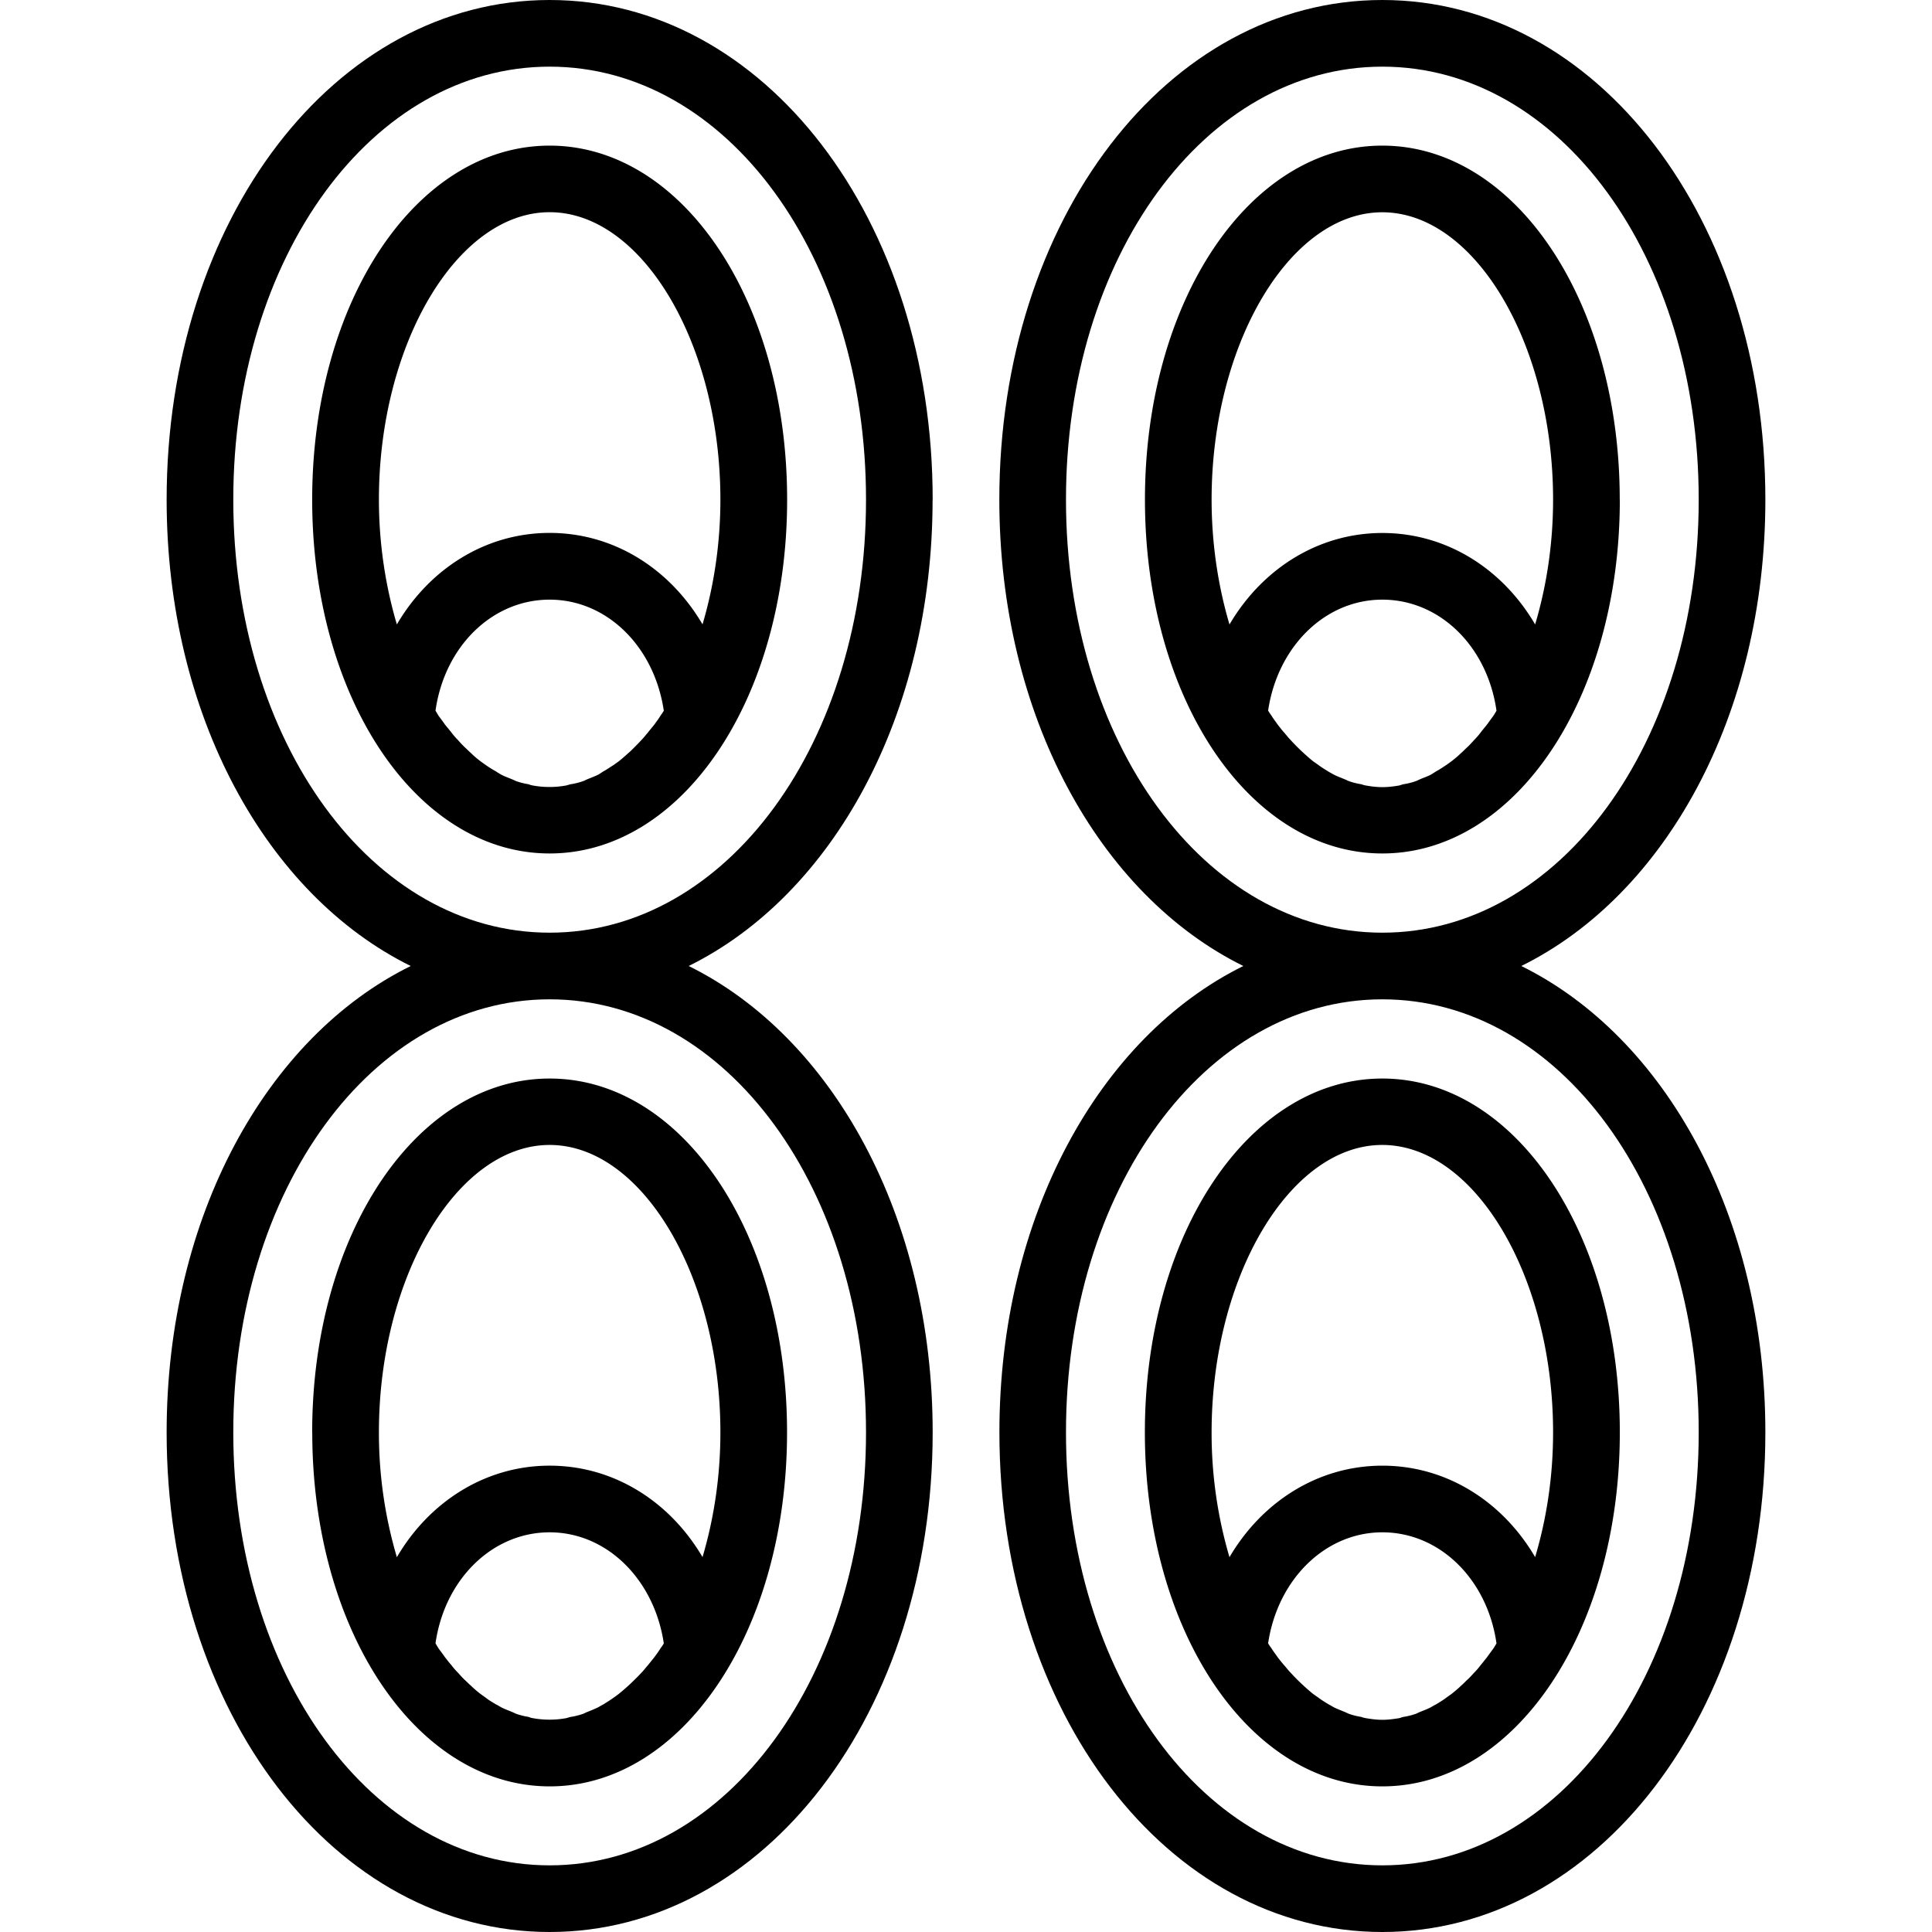 <svg xmlns="http://www.w3.org/2000/svg" width="32" height="32" viewBox="0 0 24 24">
    <path d="M11.586 6.207C11.586 2.727 9.496 0 6.828 0S2.07 2.727 2.07 6.207c0 2.68 1.243 4.91 3.032 5.793-1.79.883-3.032 3.113-3.032 5.793C2.07 21.273 4.16 24 6.828 24s4.758-2.727 4.758-6.207c0-2.68-1.242-4.91-3.031-5.793 1.789-.883 3.03-3.113 3.03-5.793zm-.828 11.586c0 3.016-1.727 5.379-3.93 5.379-2.203 0-3.93-2.363-3.93-5.379 0-3.016 1.727-5.379 3.93-5.379 2.203 0 3.93 2.363 3.93 5.379zm-3.93-6.207c-2.203 0-3.93-2.363-3.93-5.379 0-3.016 1.727-5.379 3.93-5.379 2.203 0 3.93 2.363 3.93 5.379 0 3.016-1.727 5.379-3.93 5.379zm0 0"/>
    <path d="M6.828 1.809c-1.652 0-2.95 1.933-2.95 4.398s1.298 4.395 2.95 4.395c1.652 0 2.95-1.93 2.95-4.395S8.48 1.809 6.827 1.809zm1.379 7.078c-.023.039-.05.074-.078.113-.027.035-.055.066-.082.102-.027.03-.05.062-.078.09-.032.035-.067.07-.098.101-.023.023-.047.047-.07.066a2.52 2.52 0 0 1-.114.098l-.066.047c-.043.027-.082.055-.125.078l-.062.04c-.047.023-.09.038-.137.058-.02.008-.04.02-.063.027a.868.868 0 0 1-.144.035c-.02.004-.04.012-.059.016a1.155 1.155 0 0 1-.41 0 .224.224 0 0 1-.055-.016.868.868 0 0 1-.144-.035c-.024-.008-.043-.02-.063-.027-.046-.02-.093-.035-.136-.059-.02-.012-.04-.023-.063-.039a1.347 1.347 0 0 1-.125-.078l-.066-.047c-.04-.031-.078-.062-.114-.098-.023-.02-.046-.043-.07-.066-.035-.031-.066-.066-.098-.102a.858.858 0 0 1-.078-.09c-.027-.035-.054-.066-.082-.101-.027-.04-.054-.074-.082-.113l-.035-.059c.113-.797.703-1.379 1.418-1.379.711 0 1.3.582 1.418 1.38-.012.019-.023.038-.039.058zM6.828 6.62c-.8 0-1.496.45-1.898 1.137-.14-.473-.223-1-.223-1.551 0-1.934.973-3.57 2.121-3.57 1.149 0 2.121 1.636 2.121 3.57 0 .55-.082 1.078-.222 1.55-.403-.687-1.098-1.136-1.899-1.136zm0 0M3.879 17.793c0 2.465 1.297 4.398 2.95 4.398 1.651 0 2.948-1.933 2.948-4.398s-1.297-4.395-2.949-4.395-2.95 1.93-2.95 4.395zm4.328 2.68c-.023.039-.05.074-.078.113l-.082.102c-.027.03-.05.062-.078.09-.032.035-.067.07-.098.1a2.52 2.52 0 0 1-.184.164c-.023.017-.042.032-.066.048-.043.031-.082.055-.125.082a.894.894 0 0 0-.062.035c-.047.023-.09.04-.137.059-.02.007-.04.02-.063.027a.868.868 0 0 1-.144.035c-.02.004-.04.012-.059.016a1.155 1.155 0 0 1-.41 0 .224.224 0 0 1-.055-.016.868.868 0 0 1-.144-.035c-.024-.008-.043-.02-.063-.027-.046-.02-.093-.036-.136-.059a.894.894 0 0 0-.063-.035c-.043-.027-.086-.05-.125-.082l-.066-.047c-.04-.031-.078-.063-.114-.098-.023-.02-.046-.043-.07-.066-.035-.031-.066-.067-.098-.102a.858.858 0 0 1-.078-.09c-.027-.03-.054-.066-.082-.101-.027-.04-.054-.074-.082-.113l-.035-.059c.113-.793.703-1.379 1.418-1.379.711 0 1.3.586 1.418 1.38a.509.509 0 0 1-.039.058zm.742-2.68c0 .555-.082 1.078-.222 1.55-.403-.687-1.098-1.136-1.899-1.136-.8 0-1.496.45-1.898 1.137a5.447 5.447 0 0 1-.223-1.551c0-1.934.973-3.57 2.121-3.57 1.149 0 2.121 1.636 2.121 3.57zm0 0M20.121 6.207c0-2.465-1.297-4.398-2.95-4.398-1.651 0-2.948 1.933-2.948 4.398s1.297 4.395 2.949 4.395 2.95-1.93 2.95-4.395zm-4.848 1.55c-.14-.472-.222-1-.222-1.55 0-1.934.972-3.57 2.12-3.57 1.15 0 2.122 1.636 2.122 3.57 0 .55-.082 1.078-.223 1.55-.402-.687-1.097-1.136-1.898-1.136-.8 0-1.496.45-1.899 1.137zm1.637 1.985a.868.868 0 0 1-.144-.035c-.024-.008-.043-.02-.063-.027-.047-.02-.09-.035-.137-.059l-.062-.035c-.043-.027-.082-.05-.125-.082l-.067-.047a2.52 2.52 0 0 1-.113-.098 2.444 2.444 0 0 1-.168-.168c-.027-.027-.05-.058-.078-.09-.027-.03-.055-.066-.082-.101-.027-.04-.055-.074-.078-.113-.016-.02-.027-.04-.04-.059.118-.797.708-1.379 1.419-1.379.715 0 1.305.582 1.418 1.38l-.035.058c-.028.039-.055.074-.082.113-.028.035-.055.066-.082.102a.858.858 0 0 1-.078.09c-.032.035-.063.07-.098.101-.024.023-.047.047-.07.066-.036.036-.075.067-.114.098l-.066.047c-.04.027-.082.055-.125.078l-.063.04c-.043.023-.09.038-.136.058-.02.008-.04.02-.063.027a.868.868 0 0 1-.144.035c-.02.004-.036.012-.055.016-.07.012-.137.02-.207.02-.07 0-.137-.008-.203-.02a.325.325 0 0 1-.059-.016zm0 0"/>
    <path d="M18.898 12c1.79-.883 3.032-3.113 3.032-5.793C21.93 2.727 19.84 0 17.172 0s-4.758 2.727-4.758 6.207c0 2.68 1.242 4.91 3.031 5.793-1.789.883-3.03 3.113-3.03 5.793 0 3.48 2.089 6.207 4.757 6.207 2.668 0 4.758-2.727 4.758-6.207 0-2.68-1.242-4.91-3.032-5.793zm-5.656-5.793c0-3.016 1.727-5.379 3.93-5.379 2.203 0 3.93 2.363 3.93 5.379 0 3.016-1.727 5.379-3.93 5.379-2.203 0-3.93-2.363-3.93-5.379zm3.93 16.965c-2.203 0-3.93-2.363-3.93-5.379 0-3.016 1.727-5.379 3.93-5.379 2.203 0 3.93 2.363 3.93 5.379 0 3.016-1.727 5.379-3.93 5.379zm0 0"/>
    <path d="M17.172 13.398c-1.652 0-2.95 1.93-2.95 4.395s1.298 4.398 2.95 4.398c1.652 0 2.95-1.933 2.95-4.398s-1.298-4.395-2.95-4.395zm1.383 7.075c-.028.039-.055.074-.082.113l-.082.102a.858.858 0 0 1-.078.09c-.032.035-.063.07-.098.1-.024.024-.047.048-.07.067-.036.035-.075.067-.114.098l-.066.047c-.04.031-.082.055-.125.082a.894.894 0 0 0-.063.035c-.043.023-.09.04-.136.059-.02.007-.04.02-.063.027a.868.868 0 0 1-.144.035c-.02.004-.036.012-.055.016-.07.011-.137.02-.207.02-.07 0-.137-.009-.203-.02-.02-.004-.04-.008-.059-.016a.868.868 0 0 1-.144-.035c-.024-.008-.043-.02-.063-.027-.047-.02-.09-.036-.137-.059a.894.894 0 0 0-.062-.035c-.043-.027-.082-.05-.125-.082l-.067-.047a2.52 2.52 0 0 1-.113-.098 2.444 2.444 0 0 1-.168-.168c-.027-.027-.05-.058-.078-.09-.027-.03-.055-.066-.082-.101-.027-.04-.055-.074-.078-.113a.509.509 0 0 1-.04-.059c.118-.793.708-1.379 1.419-1.379.715 0 1.305.586 1.418 1.38l-.035.058zm.515-1.13c-.402-.687-1.097-1.136-1.898-1.136-.8 0-1.496.45-1.899 1.137a5.447 5.447 0 0 1-.222-1.551c0-1.934.972-3.57 2.12-3.57 1.15 0 2.122 1.636 2.122 3.57 0 .555-.082 1.078-.223 1.55zm0 0"/>
</svg>
